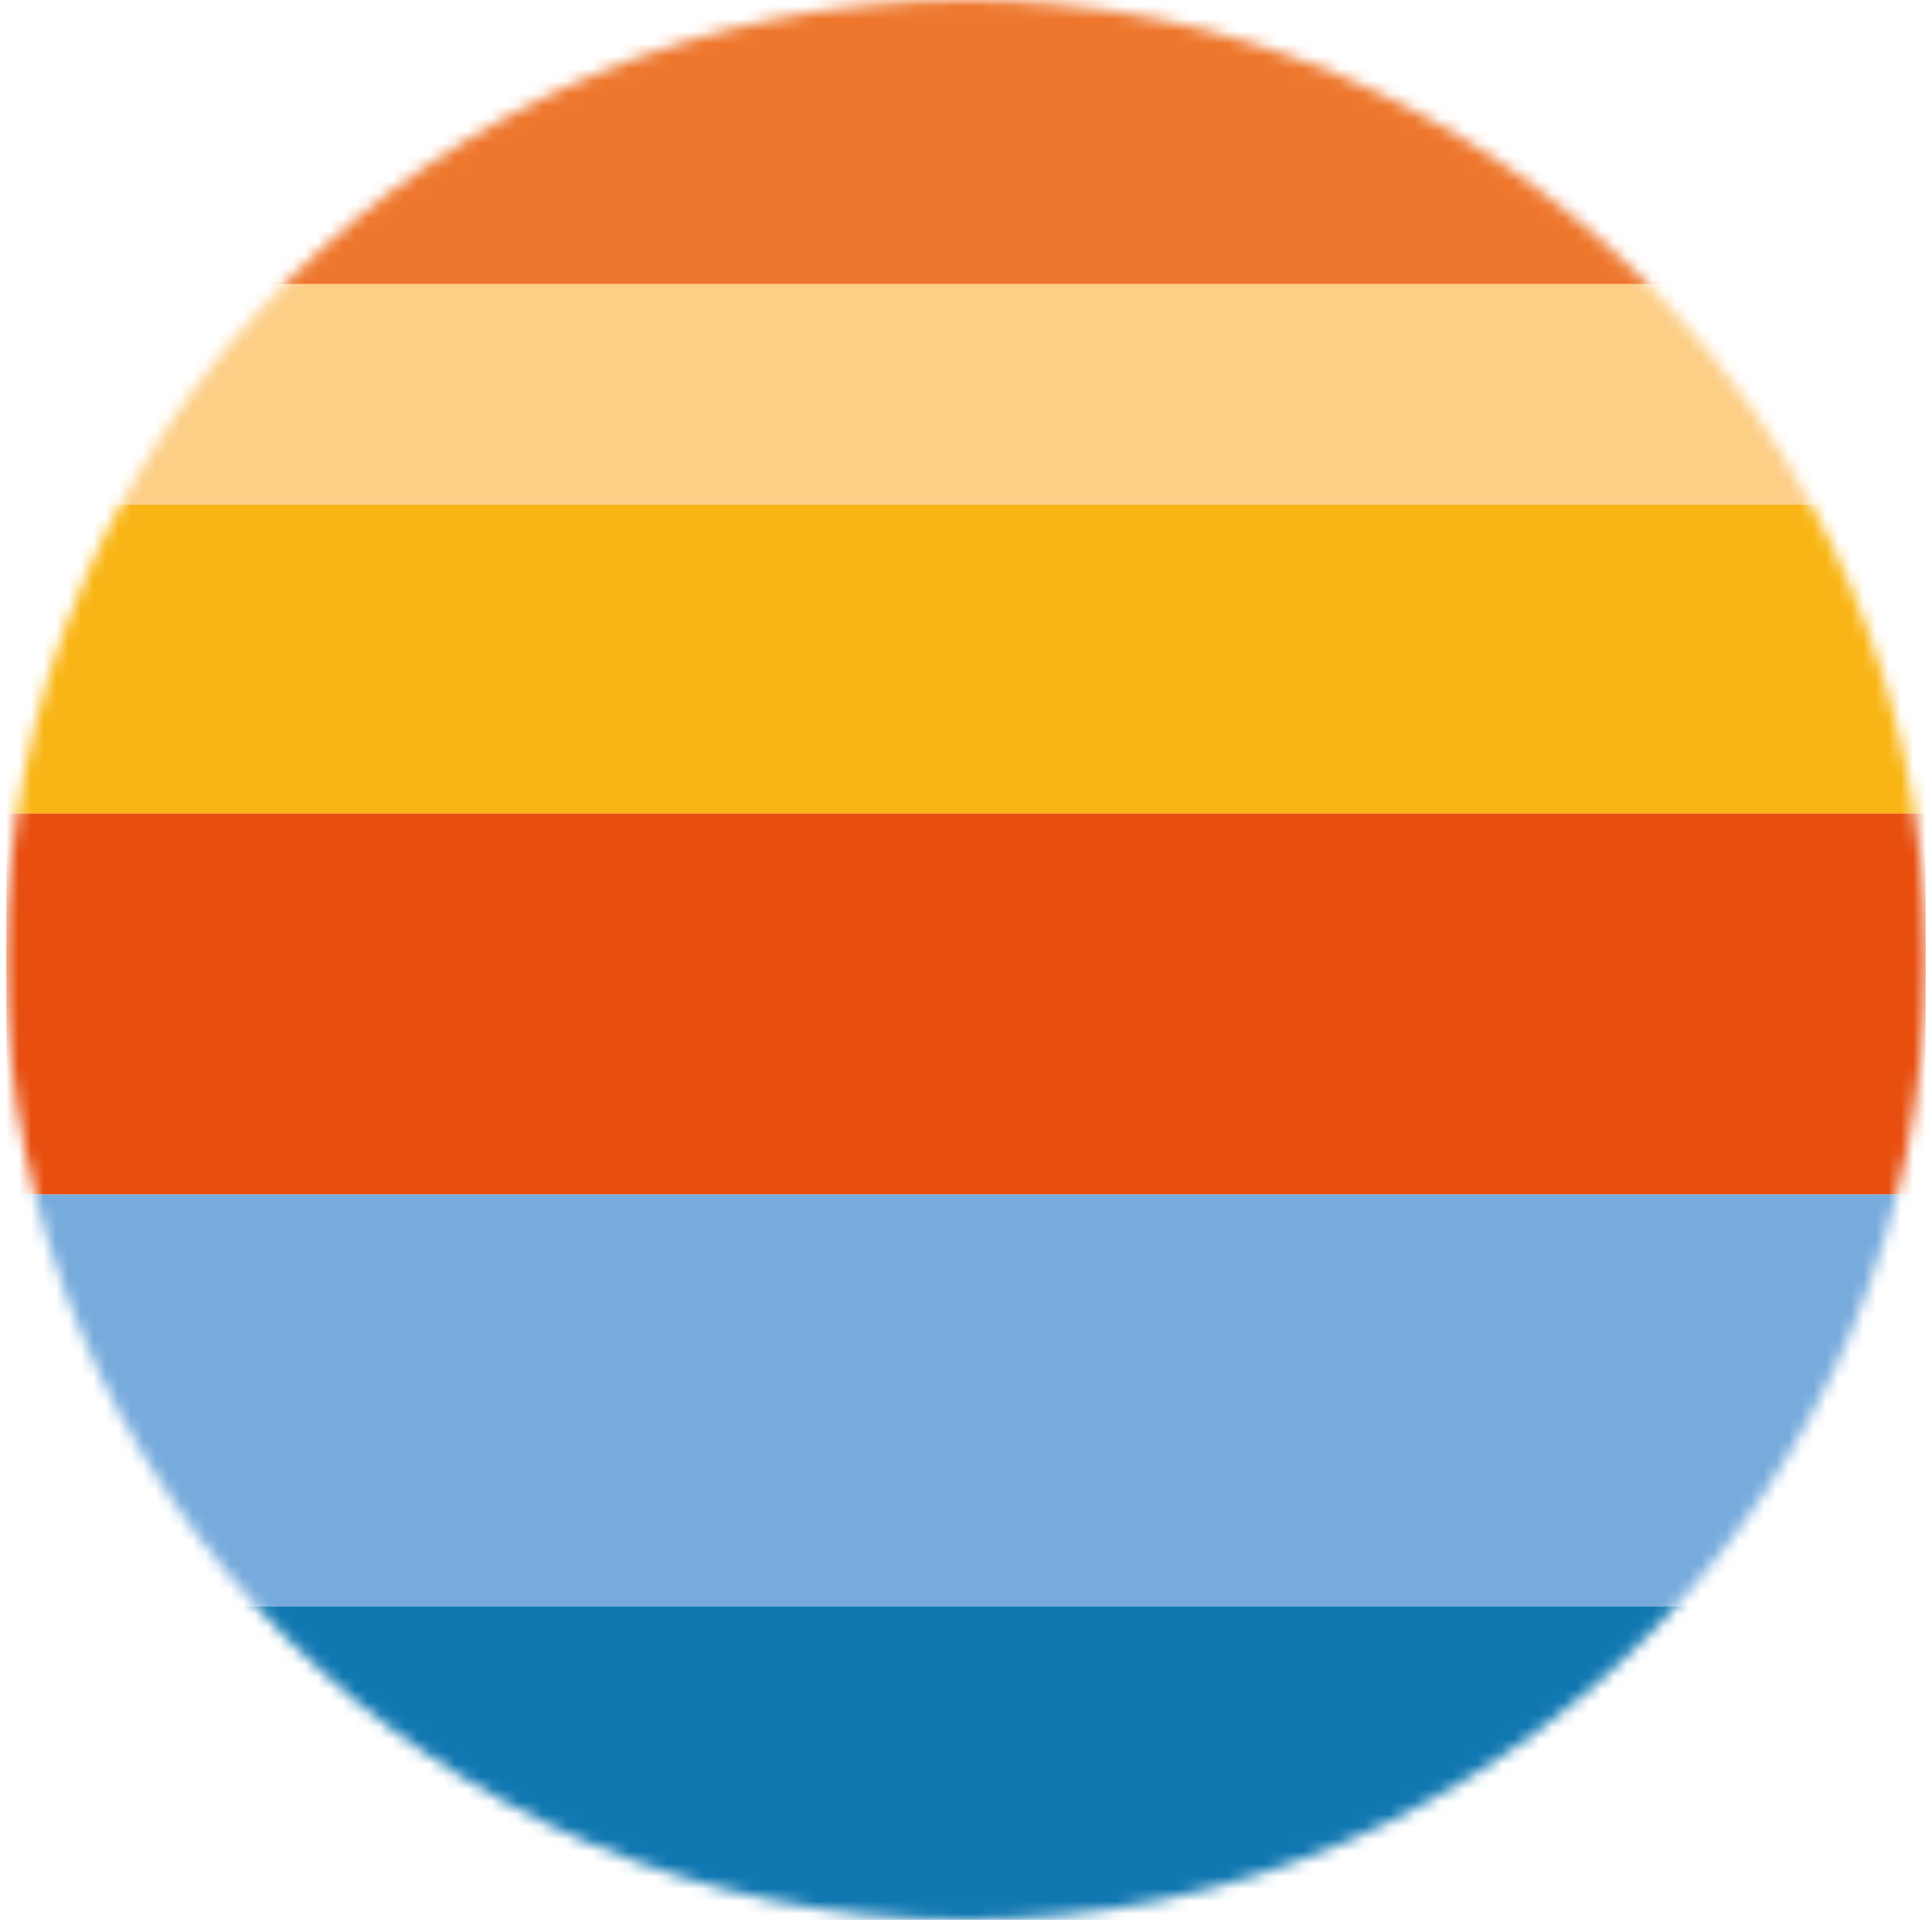 <svg width="155" height="154" viewBox="0 0 155 154" fill="none" xmlns="http://www.w3.org/2000/svg">
<g clip-path="url(#clip0_72_24)">
<mask id="mask0_72_24" style="mask-type:alpha" maskUnits="userSpaceOnUse" x="0" y="0" width="155" height="154">
<circle cx="77.499" cy="77" r="77" fill="#D9D9D9"/>
</mask>
<g mask="url(#mask0_72_24)">
<rect x="-3.993" y="-2.187" width="162.985" height="24.984" fill="#EE772D"/>
<rect x="-3.994" y="65.245" width="162.985" height="30.565" fill="#E84E0E"/>
<rect x="-3.994" y="95.811" width="162.985" height="33.042" fill="#77ABDC"/>
<rect x="-3.994" y="128.854" width="162.985" height="27.105" fill="#1077B1"/>
<rect x="-3.994" y="40.486" width="162.985" height="24.756" fill="#F9B515"/>
<rect x="-3.994" y="22.797" width="162.985" height="17.692" fill="#FCCE86"/>
</g>
</g>
<defs>
<clipPath id="clip0_72_24">
<rect width="154" height="154" fill="white" transform="translate(0.5)"/>
</clipPath>
</defs>
</svg>
